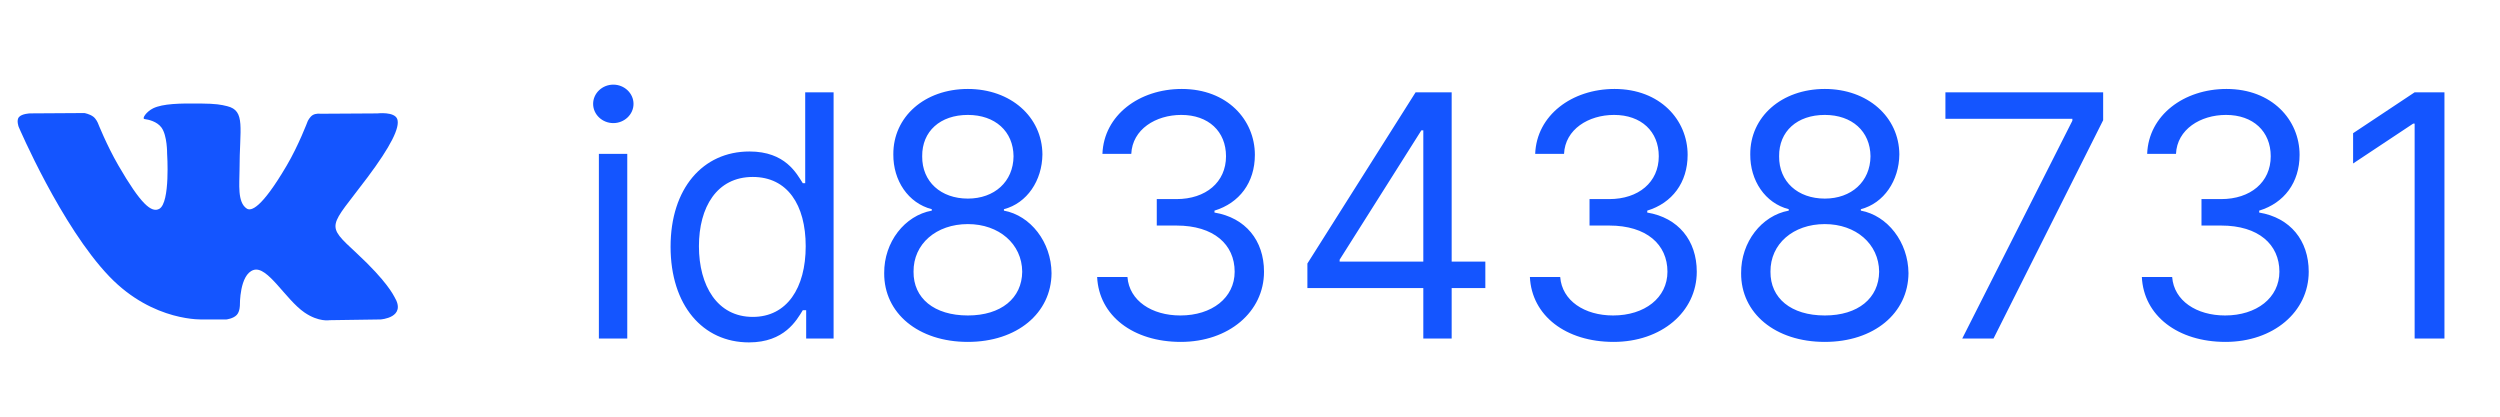 <svg width="96" height="16" viewBox="0 0 96 16" fill="none" xmlns="http://www.w3.org/2000/svg">
<path d="M22.997 13H24.087V5.909H22.997V13ZM23.551 4.727C23.976 4.727 24.327 4.395 24.327 3.989C24.327 3.582 23.976 3.25 23.551 3.25C23.126 3.25 22.776 3.582 22.776 3.989C22.776 4.395 23.126 4.727 23.551 4.727ZM28.76 13.148C30.126 13.148 30.588 12.298 30.828 11.911H30.957V13H32.01V3.545H30.92V7.036H30.828C30.588 6.666 30.163 5.817 28.778 5.817C26.987 5.817 25.75 7.239 25.75 9.473C25.75 11.726 26.987 13.148 28.76 13.148ZM28.907 12.169C27.541 12.169 26.839 10.969 26.839 9.455C26.839 7.959 27.523 6.795 28.907 6.795C30.237 6.795 30.939 7.866 30.939 9.455C30.939 11.061 30.218 12.169 28.907 12.169ZM37.166 13.129C39.054 13.129 40.37 12.026 40.379 10.489C40.37 9.293 39.572 8.277 38.551 8.088V8.033C39.438 7.802 40.019 6.934 40.029 5.928C40.019 4.487 38.81 3.416 37.166 3.416C35.504 3.416 34.295 4.487 34.304 5.928C34.295 6.934 34.877 7.802 35.781 8.033V8.088C34.743 8.277 33.944 9.293 33.953 10.489C33.944 12.026 35.26 13.129 37.166 13.129ZM37.166 12.114C35.869 12.114 35.07 11.449 35.08 10.433C35.07 9.367 35.952 8.605 37.166 8.605C38.362 8.605 39.244 9.367 39.253 10.433C39.244 11.449 38.445 12.114 37.166 12.114ZM37.166 7.626C36.132 7.626 35.403 6.98 35.412 6.001C35.403 5.041 36.105 4.413 37.166 4.413C38.21 4.413 38.911 5.041 38.92 6.001C38.911 6.98 38.182 7.626 37.166 7.626ZM45.343 13.129C47.176 13.129 48.538 11.98 48.538 10.433C48.538 9.233 47.827 8.36 46.636 8.162V8.088C47.591 7.797 48.187 7.012 48.187 5.946C48.187 4.607 47.13 3.416 45.38 3.416C43.746 3.416 42.389 4.423 42.333 5.909H43.441C43.483 4.967 44.378 4.413 45.362 4.413C46.405 4.413 47.079 5.046 47.079 6.001C47.079 6.999 46.299 7.645 45.177 7.645H44.42V8.661H45.177C46.613 8.661 47.411 9.39 47.411 10.433C47.411 11.435 46.539 12.114 45.325 12.114C44.231 12.114 43.363 11.55 43.294 10.636H42.13C42.199 12.123 43.511 13.129 45.343 13.129ZM50.204 11.061H54.655V13H55.744V11.061H57.037V10.046H55.744V3.545H54.359L50.204 10.119V11.061ZM54.655 10.046H51.442V9.972L54.581 5.004H54.655V10.046ZM61.961 13.129C63.794 13.129 65.156 11.98 65.156 10.433C65.156 9.233 64.445 8.36 63.254 8.162V8.088C64.21 7.797 64.805 7.012 64.805 5.946C64.805 4.607 63.748 3.416 61.998 3.416C60.364 3.416 59.007 4.423 58.951 5.909H60.059C60.101 4.967 60.996 4.413 61.98 4.413C63.023 4.413 63.697 5.046 63.697 6.001C63.697 6.999 62.917 7.645 61.795 7.645H61.038V8.661H61.795C63.231 8.661 64.03 9.39 64.03 10.433C64.03 11.435 63.157 12.114 61.943 12.114C60.849 12.114 59.981 11.55 59.912 10.636H58.748C58.818 12.123 60.129 13.129 61.961 13.129ZM70.073 13.129C71.961 13.129 73.276 12.026 73.286 10.489C73.276 9.293 72.478 8.277 71.457 8.088V8.033C72.344 7.802 72.925 6.934 72.935 5.928C72.925 4.487 71.716 3.416 70.073 3.416C68.411 3.416 67.201 4.487 67.21 5.928C67.201 6.934 67.783 7.802 68.688 8.033V8.088C67.649 8.277 66.85 9.293 66.859 10.489C66.85 12.026 68.166 13.129 70.073 13.129ZM70.073 12.114C68.775 12.114 67.977 11.449 67.986 10.433C67.977 9.367 68.858 8.605 70.073 8.605C71.268 8.605 72.15 9.367 72.159 10.433C72.15 11.449 71.351 12.114 70.073 12.114ZM70.073 7.626C69.038 7.626 68.309 6.98 68.318 6.001C68.309 5.041 69.011 4.413 70.073 4.413C71.116 4.413 71.818 5.041 71.827 6.001C71.818 6.98 71.088 7.626 70.073 7.626ZM75.35 13H76.551L80.761 4.616V3.545H74.704V4.561H79.579V4.635L75.35 13ZM85.46 13.129C87.293 13.129 88.655 11.98 88.655 10.433C88.655 9.233 87.944 8.36 86.753 8.162V8.088C87.709 7.797 88.304 7.012 88.304 5.946C88.304 4.607 87.247 3.416 85.497 3.416C83.863 3.416 82.506 4.423 82.451 5.909H83.558C83.6 4.967 84.496 4.413 85.479 4.413C86.522 4.413 87.196 5.046 87.196 6.001C87.196 6.999 86.416 7.645 85.294 7.645H84.537V8.661H85.294C86.73 8.661 87.529 9.39 87.529 10.433C87.529 11.435 86.656 12.114 85.442 12.114C84.348 12.114 83.48 11.55 83.411 10.636H82.247C82.317 12.123 83.628 13.129 85.46 13.129ZM93.867 3.545H92.722L90.359 5.115V6.278L92.667 4.746H92.722V13H93.867V3.545Z" fill="#1455FF"/>
<path d="M7.821 12.267H8.694C8.694 12.267 8.957 12.238 9.092 12.093C9.216 11.96 9.212 11.71 9.212 11.71C9.212 11.71 9.195 10.539 9.738 10.367C10.274 10.197 10.962 11.498 11.691 11.999C12.242 12.377 12.661 12.295 12.661 12.295L14.611 12.267C14.611 12.267 15.631 12.204 15.147 11.402C15.108 11.337 14.866 10.809 13.698 9.725C12.475 8.59 12.639 8.774 14.112 6.811C15.008 5.616 15.367 4.886 15.255 4.574C15.148 4.276 14.489 4.355 14.489 4.355L12.293 4.368C12.293 4.368 12.13 4.346 12.01 4.418C11.892 4.489 11.816 4.654 11.816 4.654C11.816 4.654 11.469 5.579 11.005 6.365C10.028 8.025 9.637 8.113 9.477 8.01C9.105 7.77 9.198 7.045 9.198 6.53C9.198 4.921 9.442 4.251 8.723 4.077C8.484 4.019 8.309 3.981 7.698 3.975C6.915 3.967 6.252 3.977 5.877 4.161C5.627 4.284 5.434 4.556 5.552 4.572C5.697 4.591 6.025 4.66 6.2 4.897C6.425 5.204 6.417 5.891 6.417 5.891C6.417 5.891 6.546 7.785 6.115 8.02C5.819 8.181 5.413 7.852 4.542 6.346C4.095 5.574 3.758 4.722 3.758 4.722C3.758 4.722 3.693 4.562 3.577 4.477C3.436 4.374 3.24 4.341 3.24 4.341L1.154 4.354C1.154 4.354 0.84 4.363 0.725 4.499C0.623 4.621 0.717 4.871 0.717 4.871C0.717 4.871 2.35 8.692 4.2 10.618C5.896 12.383 7.821 12.267 7.821 12.267Z" fill="#1455FF"/>
</svg>
